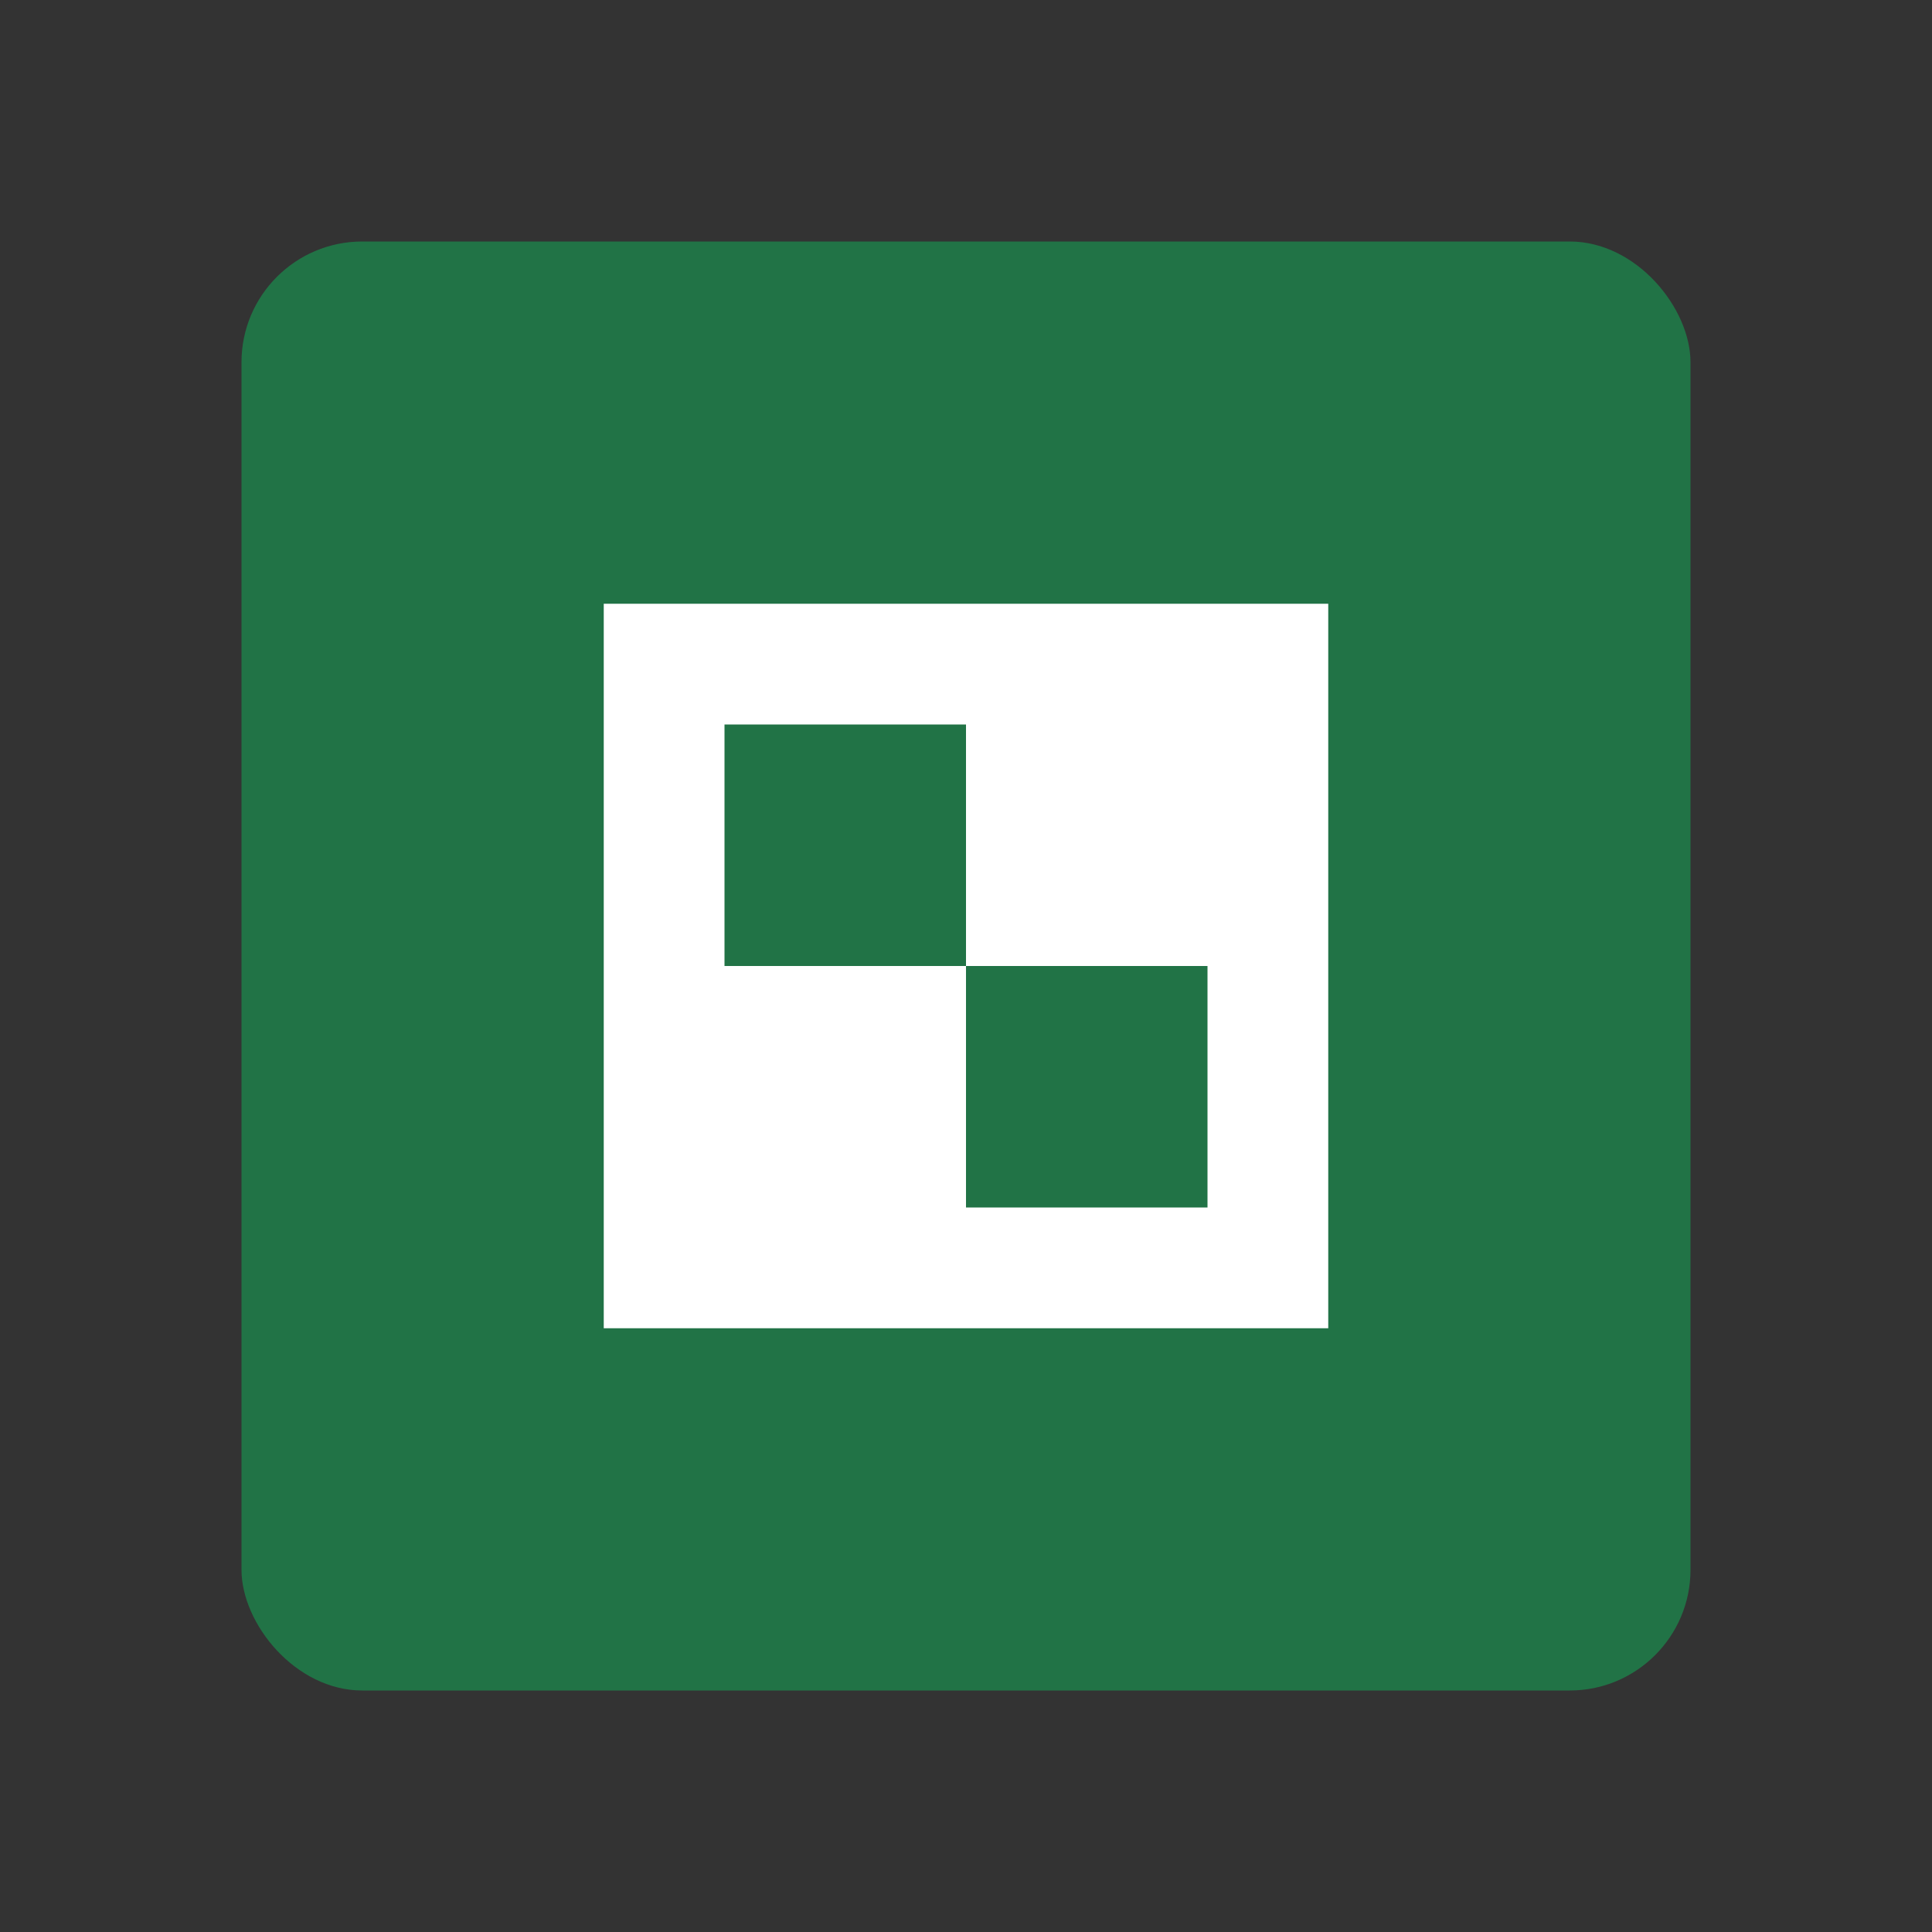 <svg xmlns="http://www.w3.org/2000/svg" viewBox="0 0 64 64">
  <rect x="0" y="0" width="64" height="64" fill="#333333" stroke="none"/>
  <rect x="8" y="8" width="48" height="48" rx="4" fill="#217346" />
  <path d="M20 20 L44 20 L44 44 L20 44 Z" fill="white" />
  <path d="M24 24 L32 24 L32 32 L24 32 Z" fill="#217346" />
  <path d="M32 32 L40 32 L40 40 L32 40 Z" fill="#217346" />
</svg>

